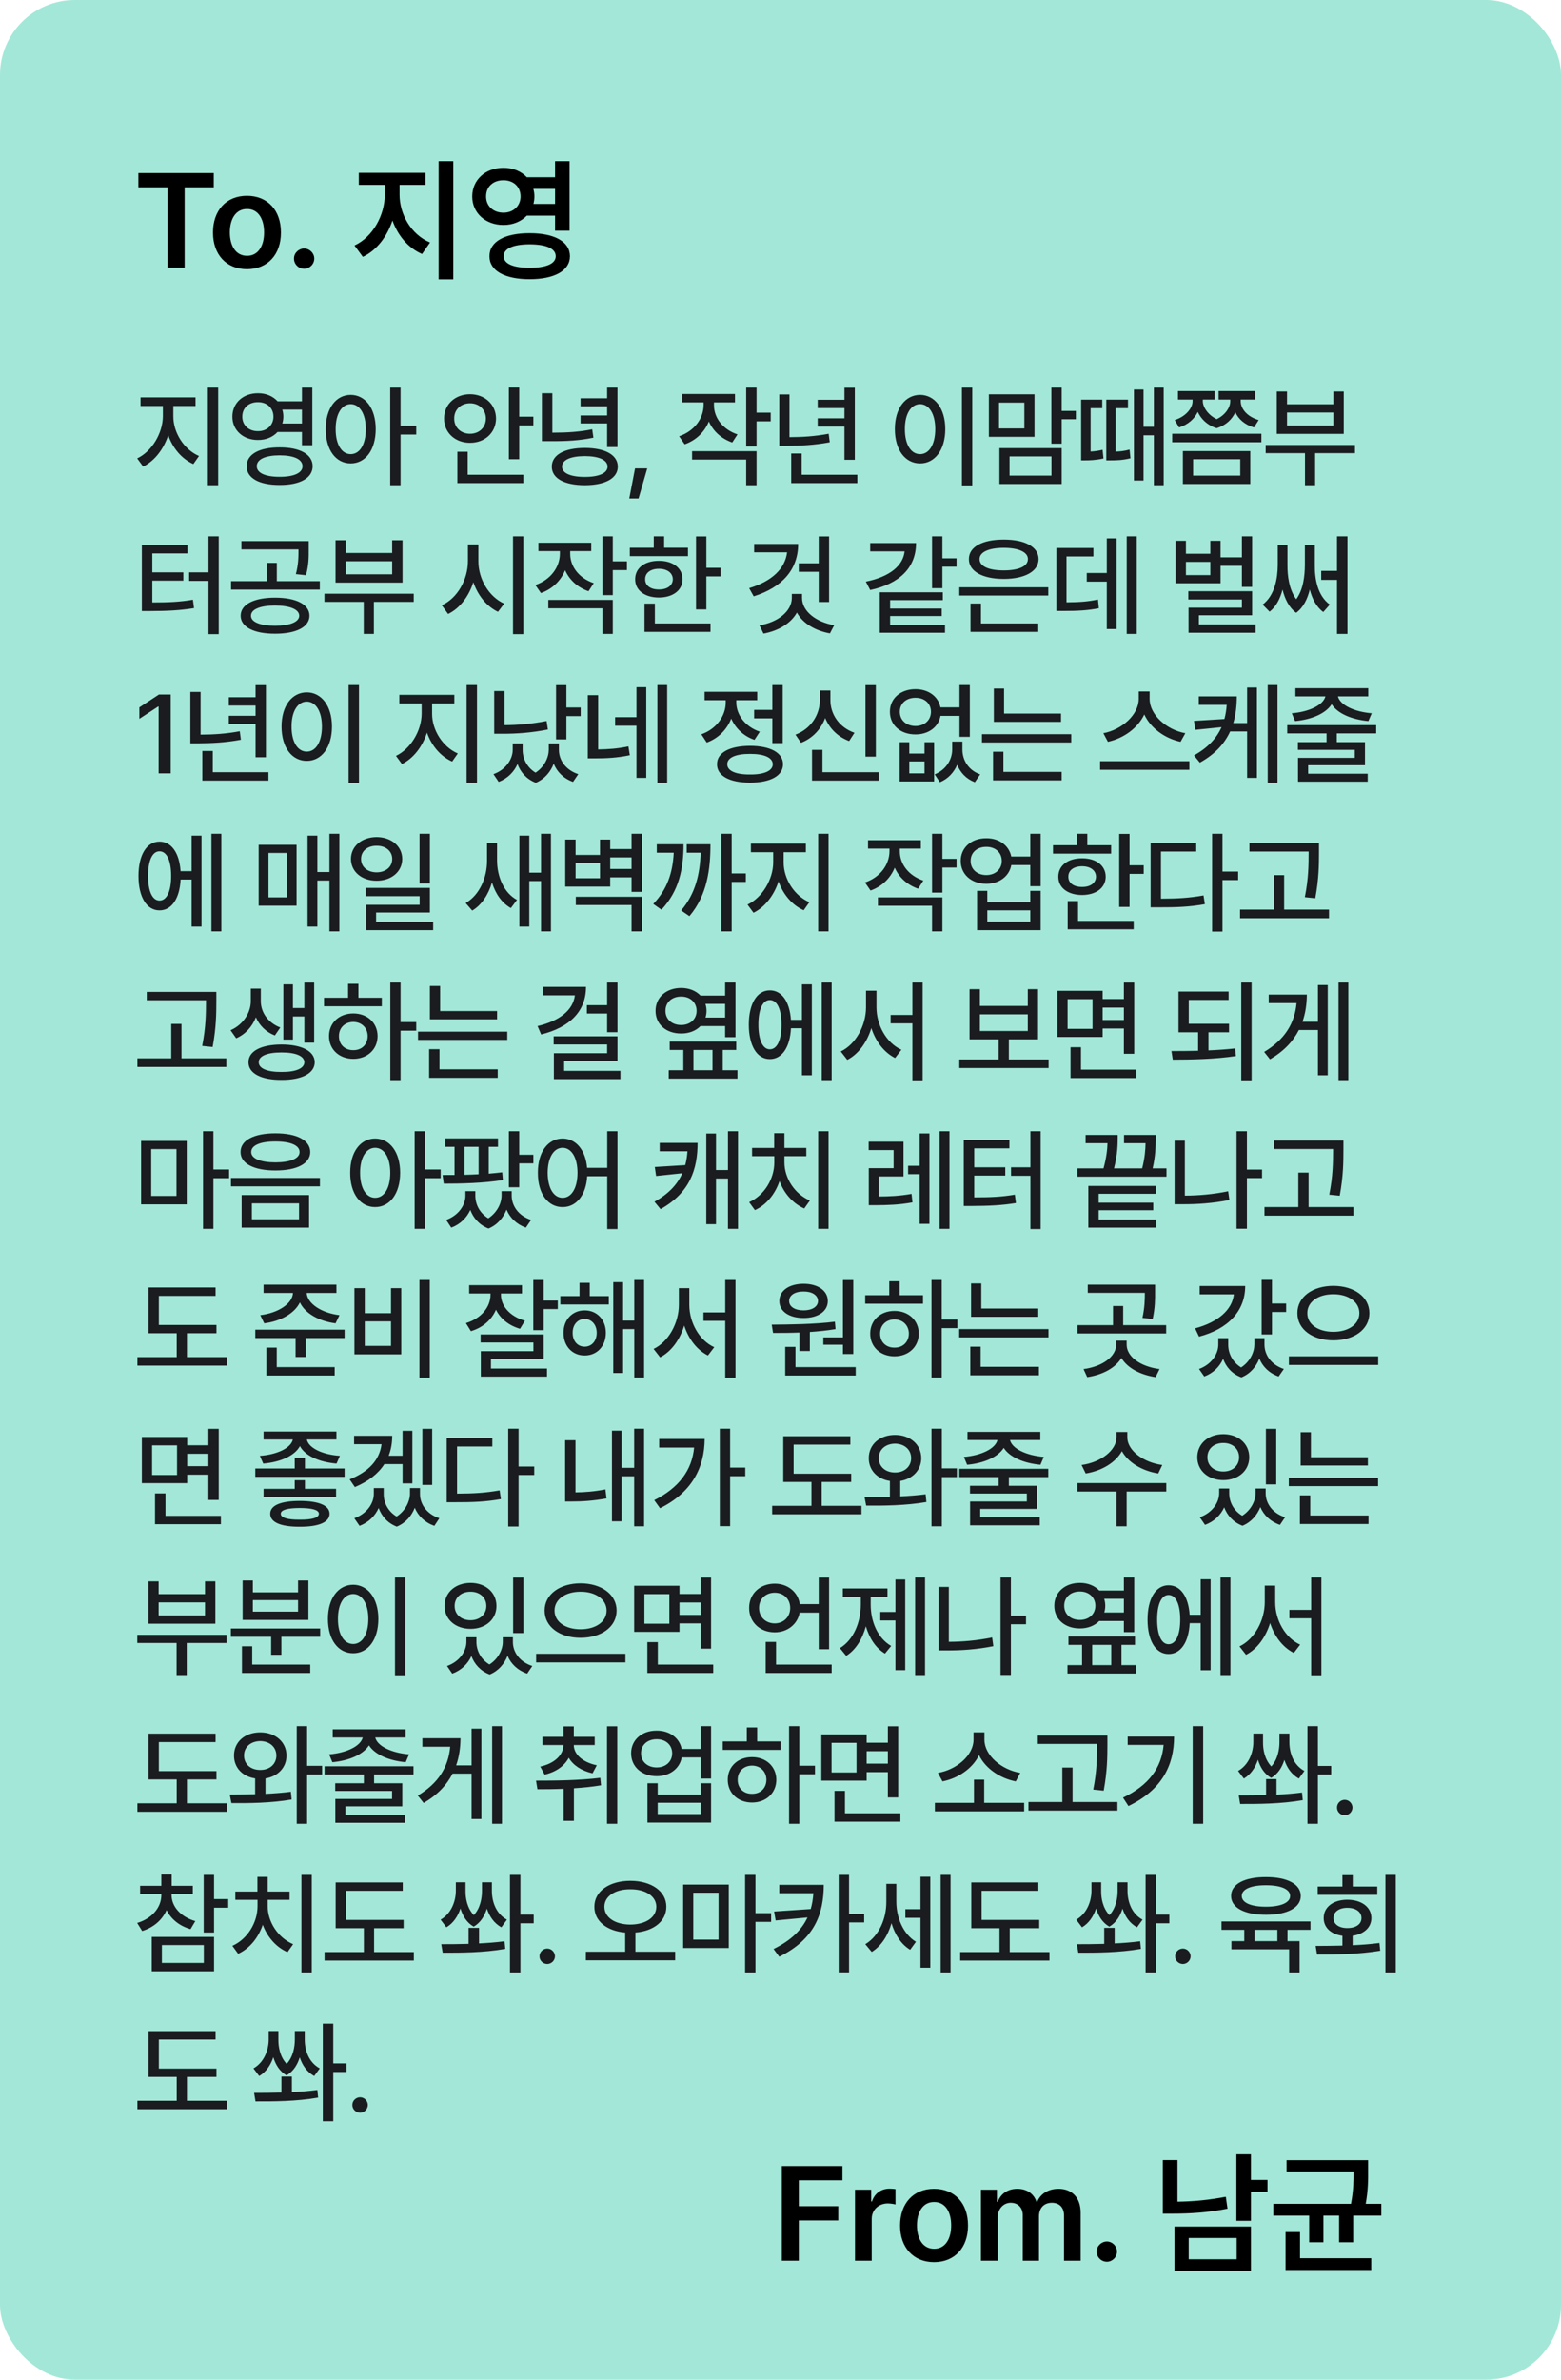 <svg width="105" height="160" viewBox="0 0 105 160" fill="none" xmlns="http://www.w3.org/2000/svg">
<rect width="105" height="160" rx="5.039" fill="#A3E7D8"/>
<path d="M52.589 152V145.637H56.667V146.595H53.731V148.335H56.386V149.293H53.731V152H52.589ZM57.511 152V147.228H58.601V148.019H58.653C58.825 147.469 59.282 147.157 59.831 147.157C59.954 147.157 60.13 147.17 60.235 147.184V148.221C60.134 148.186 59.901 148.155 59.717 148.15C59.093 148.155 58.636 148.585 58.636 149.188V152H57.511ZM62.828 152.097C61.435 152.097 60.543 151.108 60.543 149.636C60.543 148.15 61.435 147.166 62.828 147.166C64.226 147.166 65.118 148.15 65.113 149.636C65.118 151.108 64.226 152.097 62.828 152.097ZM61.677 149.627C61.677 150.501 62.059 151.2 62.837 151.2C63.602 151.2 63.984 150.501 63.98 149.627C63.984 148.752 63.602 148.049 62.837 148.054C62.059 148.049 61.677 148.752 61.677 149.627ZM65.983 152V147.228H67.056V148.036H67.117C67.315 147.491 67.794 147.166 68.427 147.166C69.073 147.166 69.539 147.496 69.719 148.036H69.772C69.978 147.509 70.51 147.166 71.204 147.166C72.079 147.166 72.694 147.729 72.689 148.792V152H71.573V148.968C71.573 148.375 71.213 148.106 70.756 148.106C70.207 148.106 69.886 148.48 69.886 149.021V152H68.796V148.924C68.791 148.427 68.466 148.106 67.987 148.106C67.504 148.106 67.108 148.506 67.108 149.1V152H65.983ZM74.456 152.07C74.078 152.07 73.766 151.763 73.77 151.385C73.766 151.016 74.078 150.712 74.456 150.708C74.821 150.712 75.133 151.016 75.133 151.385C75.133 151.763 74.821 152.07 74.456 152.07ZM84.142 144.846V146.568H85.258V147.377H84.142V149.319H83.166V144.846H84.142ZM78.218 148.836V145.232H79.202V148.032C80.217 148.019 81.294 147.926 82.454 147.702L82.568 148.502C81.25 148.766 80.028 148.836 78.877 148.836H78.218ZM79 152.677V149.706H84.142V152.677H79ZM79.958 151.903H83.184V150.471H79.958V151.903ZM92.025 145.241V145.892C92.03 146.524 92.03 147.245 91.863 148.177H92.913V148.968H91.023V150.761H90.074V148.968H89.019V150.761H88.061V148.968H85.653V148.177H90.874C91.041 147.289 91.05 146.617 91.05 146.006H86.541V145.241H92.025ZM86.471 152.624V150.075H87.446V151.833H92.236V152.624H86.471Z" fill="black"/>
<path d="M9.308 12.595V11.637H14.379V12.595H12.419V18H11.276V12.595H9.308ZM16.611 18.097C15.218 18.097 14.326 17.108 14.326 15.636C14.326 14.15 15.218 13.166 16.611 13.166C18.009 13.166 18.901 14.15 18.896 15.636C18.901 17.108 18.009 18.097 16.611 18.097ZM15.46 15.627C15.46 16.502 15.842 17.2 16.62 17.2C17.385 17.2 17.767 16.502 17.763 15.627C17.767 14.752 17.385 14.049 16.62 14.054C15.842 14.049 15.46 14.752 15.46 15.627ZM20.461 18.07C20.083 18.07 19.771 17.763 19.775 17.385C19.771 17.016 20.083 16.712 20.461 16.708C20.826 16.712 21.138 17.016 21.138 17.385C21.138 17.763 20.826 18.07 20.461 18.07ZM26.877 13.096C26.877 14.396 27.642 15.768 28.925 16.304L28.389 17.077C27.448 16.669 26.763 15.838 26.398 14.827C26.033 15.917 25.334 16.831 24.407 17.27L23.845 16.506C25.097 15.926 25.879 14.445 25.884 13.096V12.428H24.135V11.619H28.617V12.428H26.877V13.096ZM29.505 18.782V10.837H30.489V18.782H29.505ZM33.864 11.285C34.506 11.281 35.064 11.518 35.438 11.918H37.336V10.837H38.312V15.513H37.336V14.502H35.433C35.055 14.893 34.502 15.13 33.864 15.126C32.665 15.13 31.764 14.326 31.764 13.21C31.764 12.085 32.665 11.281 33.864 11.285ZM32.695 13.21C32.695 13.86 33.183 14.3 33.864 14.3C34.523 14.3 35.011 13.86 35.016 13.21C35.011 12.538 34.523 12.12 33.864 12.12C33.183 12.12 32.695 12.538 32.695 13.21ZM32.924 17.227C32.915 16.247 33.956 15.675 35.622 15.68C37.292 15.675 38.334 16.247 38.338 17.227C38.334 18.202 37.292 18.773 35.622 18.773C33.956 18.773 32.915 18.202 32.924 17.227ZM33.882 17.227C33.873 17.732 34.519 18.004 35.622 18.009C36.747 18.004 37.38 17.732 37.38 17.227C37.38 16.708 36.747 16.431 35.622 16.427C34.519 16.431 33.873 16.708 33.882 17.227ZM35.877 12.7C35.921 12.863 35.947 13.03 35.947 13.21C35.947 13.386 35.921 13.553 35.881 13.711H37.336V12.7H35.877Z" fill="black"/>
<path d="M11.659 27.994C11.655 29.092 12.377 30.227 13.387 30.66L13.006 31.202C12.234 30.861 11.618 30.136 11.315 29.261C11.011 30.198 10.395 30.997 9.63 31.37L9.227 30.821C10.216 30.356 10.948 29.125 10.956 27.994V27.298H9.454V26.719H13.153V27.298H11.659V27.994ZM13.98 32.623V26.06H14.676V32.623H13.98ZM17.352 26.441C17.898 26.437 18.363 26.642 18.671 26.983H20.311V26.06H21.007V29.935H20.311V29.048H18.667C18.36 29.385 17.895 29.587 17.352 29.583C16.364 29.587 15.628 28.931 15.631 28.016C15.628 27.089 16.364 26.437 17.352 26.441ZM16.298 28.016C16.294 28.591 16.737 28.997 17.352 28.99C17.95 28.997 18.393 28.591 18.393 28.016C18.393 27.426 17.95 27.034 17.352 27.041C16.737 27.034 16.294 27.426 16.298 28.016ZM16.591 31.348C16.587 30.546 17.437 30.077 18.81 30.081C20.176 30.077 21.026 30.546 21.029 31.348C21.026 32.147 20.176 32.612 18.81 32.608C17.437 32.612 16.587 32.147 16.591 31.348ZM17.272 31.348C17.268 31.799 17.847 32.062 18.81 32.059C19.773 32.062 20.348 31.799 20.348 31.348C20.348 30.879 19.773 30.619 18.81 30.616C17.847 30.619 17.268 30.879 17.272 31.348ZM18.989 27.54C19.033 27.686 19.059 27.847 19.059 28.016C19.059 28.177 19.033 28.334 18.989 28.477H20.311V27.54H18.989ZM23.588 26.551C24.57 26.554 25.269 27.448 25.273 28.851C25.269 30.268 24.57 31.161 23.588 31.158C22.607 31.161 21.907 30.268 21.911 28.851C21.907 27.448 22.607 26.554 23.588 26.551ZM22.578 28.851C22.574 29.894 22.991 30.535 23.588 30.535C24.196 30.535 24.606 29.894 24.606 28.851C24.606 27.822 24.196 27.177 23.588 27.173C22.991 27.177 22.574 27.822 22.578 28.851ZM26.247 32.623V26.06H26.943V28.631H27.998V29.217H26.943V32.623H26.247ZM34.925 26.053V28.016H35.877V28.602H34.925V30.879H34.229V26.053H34.925ZM29.871 28.14C29.864 27.184 30.625 26.511 31.614 26.507C32.607 26.511 33.357 27.184 33.365 28.14C33.357 29.096 32.607 29.777 31.614 29.773C30.625 29.777 29.864 29.096 29.871 28.14ZM30.552 28.14C30.545 28.752 31.014 29.166 31.614 29.166C32.222 29.166 32.68 28.752 32.684 28.14C32.68 27.529 32.222 27.115 31.614 27.115C31.014 27.115 30.545 27.529 30.552 28.14ZM30.765 32.483V30.374H31.46V31.919H35.203V32.483H30.765ZM37.154 26.441V29.092C38.213 29.089 38.974 29.037 39.835 28.865L39.916 29.429C38.978 29.62 38.15 29.671 36.964 29.664H36.451V26.441H37.154ZM37.118 31.377C37.114 30.586 37.956 30.121 39.337 30.118C40.71 30.121 41.553 30.586 41.556 31.377C41.553 32.161 40.71 32.619 39.337 32.623C37.956 32.619 37.114 32.161 37.118 31.377ZM37.806 31.377C37.803 31.813 38.374 32.066 39.337 32.066C40.293 32.066 40.864 31.813 40.868 31.377C40.864 30.927 40.293 30.671 39.337 30.667C38.374 30.671 37.803 30.927 37.806 31.377ZM39.051 28.47V27.935H40.838V27.32H39.051V26.778H40.838V26.06H41.534V30.059H40.838V28.47H39.051ZM43.537 31.495L42.951 33.516H42.328L42.716 31.495H43.537ZM48.025 27.239C48.021 28.078 48.603 28.873 49.607 29.209L49.255 29.752C48.512 29.495 47.966 28.982 47.681 28.338C47.395 29.045 46.824 29.605 46.055 29.876L45.681 29.334C46.706 28.986 47.325 28.137 47.329 27.232V27.056H45.886V26.492H49.438V27.056H48.025V27.239ZM46.553 30.901V30.337H50.889V32.623H50.193V30.901H46.553ZM50.193 30.015V26.06H50.889V27.745H51.841V28.331H50.889V30.015H50.193ZM57.498 26.067V30.916H56.802V28.682H55.001V28.125H56.802V27.437H55.001V26.88H56.802V26.067H57.498ZM52.415 29.979V26.521H53.103V29.393C53.975 29.389 54.803 29.341 55.74 29.166L55.813 29.737C54.773 29.931 53.883 29.971 52.92 29.979H52.415ZM53.221 32.483V30.491H53.924V31.919H57.666V32.483H53.221ZM65.399 26.06V32.637H64.704V26.06H65.399ZM60.192 28.851C60.192 27.448 60.899 26.554 61.891 26.551C62.865 26.554 63.583 27.448 63.583 28.851C63.583 30.268 62.865 31.161 61.891 31.158C60.899 31.161 60.192 30.268 60.192 28.851ZM60.866 28.851C60.862 29.894 61.279 30.535 61.891 30.535C62.492 30.535 62.909 29.894 62.909 28.851C62.909 27.822 62.492 27.177 61.891 27.173C61.279 27.177 60.862 27.822 60.866 28.851ZM69.585 26.514V29.371H66.516V26.514H69.585ZM67.197 28.807H68.903V27.071H67.197V28.807ZM67.226 32.542V30.132H71.415V32.542H67.226ZM67.907 31.978H70.727V30.689H67.907V31.978ZM70.72 29.832V26.06H71.415V27.627H72.368V28.191H71.415V29.832H70.72ZM76.919 26.192V28.697H77.615V26.06H78.274V32.623H77.615V29.268H76.919V32.308H76.274V26.192H76.919ZM72.722 30.953V26.873H74.143V27.444H73.359V30.359C73.59 30.348 73.861 30.315 74.165 30.242L74.224 30.828C73.696 30.942 73.293 30.953 72.993 30.953H72.722ZM74.414 30.953V26.873H75.872V27.444H75.044V30.363C75.322 30.356 75.637 30.323 75.981 30.227L76.04 30.814C75.513 30.945 75.081 30.953 74.692 30.953H74.414ZM80.906 26.976C80.91 27.364 81.243 27.895 81.84 28.184C82.426 27.902 82.756 27.386 82.752 26.976V26.866H81.968V26.294H84.429V26.866H83.455V26.976C83.455 27.47 83.869 28.012 84.664 28.243L84.349 28.741C83.722 28.558 83.305 28.177 83.093 27.719C82.884 28.18 82.47 28.598 81.836 28.792C81.196 28.594 80.782 28.158 80.569 27.697C80.353 28.144 79.936 28.547 79.31 28.741L79.017 28.243C79.793 27.997 80.221 27.419 80.218 26.976V26.866H79.236V26.294H81.705V26.866H80.906V26.976ZM78.848 29.737V29.166H84.847V29.737H78.848ZM79.566 32.542V30.33H84.1V32.542H79.566ZM80.254 31.978H83.426V30.879H80.254V31.978ZM91.141 29.92V30.469H88.46V32.623H87.779V30.469H85.135V29.92H91.141ZM85.882 29.173V26.324H86.571V27.181H89.691V26.324H90.387V29.173H85.882ZM86.571 28.616H89.691V27.737H86.571V28.616ZM14.713 36.06V42.637H14.024V39.056H12.721V38.484H14.024V36.06H14.713ZM9.542 41.084V36.646H12.611V37.21H10.245V38.484H12.332V39.041H10.245V40.506C11.344 40.506 12.105 40.473 12.977 40.323L13.05 40.887C12.095 41.041 11.271 41.081 10.055 41.084H9.542ZM18.495 40.184C19.916 40.184 20.813 40.634 20.817 41.399C20.813 42.161 19.916 42.612 18.495 42.608C17.089 42.612 16.188 42.161 16.188 41.399C16.188 40.634 17.089 40.184 18.495 40.184ZM15.543 39.642V39.078H17.939V37.847H18.62V39.078H21.513V39.642H15.543ZM16.239 36.939V36.382H20.766V36.932C20.769 37.455 20.769 37.997 20.582 38.675L19.901 38.602C20.077 37.931 20.077 37.448 20.077 36.939H16.239ZM16.884 41.399C16.877 41.824 17.503 42.07 18.495 42.073C19.498 42.07 20.121 41.824 20.128 41.399C20.121 40.967 19.498 40.715 18.495 40.711C17.503 40.715 16.877 40.967 16.884 41.399ZM27.829 39.92V40.469H25.148V42.623H24.467V40.469H21.823V39.92H27.829ZM22.57 39.173V36.324H23.259V37.181H26.379V36.324H27.075V39.173H22.57ZM23.259 38.616H26.379V37.737H23.259V38.616ZM32.178 37.73C32.171 38.928 32.896 40.136 33.914 40.586L33.497 41.136C32.742 40.777 32.145 40.041 31.838 39.144C31.534 40.107 30.929 40.898 30.142 41.282L29.717 40.696C30.75 40.239 31.475 38.982 31.475 37.73V36.609H32.178V37.73ZM34.507 42.637V36.06H35.203V42.637H34.507ZM38.355 37.239C38.352 38.078 38.934 38.873 39.938 39.209L39.586 39.752C38.843 39.495 38.297 38.982 38.011 38.338C37.726 39.045 37.154 39.605 36.385 39.876L36.012 39.334C37.037 38.986 37.656 38.136 37.66 37.232V37.056H36.217V36.492H39.769V37.056H38.355V37.239ZM36.883 40.901V40.337H41.219V42.623H40.523V40.901H36.883ZM40.523 40.015V36.06H41.219V37.745H42.171V38.331H41.219V40.015H40.523ZM47.514 36.067V38.177H48.466V38.755H47.514V40.975H46.818V36.067H47.514ZM42.365 37.393V36.829H43.976V36.06H44.672V36.829H46.276V37.393H42.365ZM42.724 38.946C42.72 38.195 43.368 37.704 44.32 37.708C45.261 37.704 45.91 38.195 45.91 38.946C45.91 39.689 45.261 40.173 44.32 40.176C43.368 40.173 42.72 39.689 42.724 38.946ZM43.353 42.483V40.586H44.049V41.919H47.792V42.483H43.353ZM43.398 38.946C43.39 39.374 43.764 39.638 44.32 39.634C44.877 39.638 45.251 39.374 45.258 38.946C45.251 38.514 44.877 38.246 44.32 38.243C43.764 38.246 43.39 38.514 43.398 38.946ZM55.767 36.067V40.477H55.071V38.448H53.73V37.877H55.071V36.067H55.767ZM50.391 39.546C51.936 39.078 52.811 38.228 52.943 37.137H50.727V36.573H53.687C53.687 38.287 52.621 39.488 50.698 40.096L50.391 39.546ZM51.086 42.044C52.321 41.846 53.258 41.099 53.262 40.206V39.935H53.95V40.206C53.95 41.092 54.877 41.824 56.111 42.037L55.825 42.586C54.829 42.407 53.998 41.908 53.602 41.187C53.203 41.912 52.361 42.414 51.357 42.601L51.086 42.044ZM63.39 36.06V37.54H64.342V38.103H63.39V39.546H62.694V36.06H63.39ZM58.241 39.107C59.892 38.774 60.753 38.001 60.848 37.071H58.534V36.514H61.617C61.617 38.188 60.486 39.253 58.534 39.671L58.241 39.107ZM59.178 42.542V39.825H63.419V40.352H59.874V40.916H63.346V41.421H59.874V42.015H63.565V42.542H59.178ZM70.512 39.488V40.044H64.528V39.488H70.512ZM65.172 37.591C65.169 36.767 66.088 36.276 67.516 36.28C68.937 36.276 69.856 36.767 69.86 37.591C69.856 38.419 68.937 38.92 67.516 38.924C66.088 38.92 65.169 38.419 65.172 37.591ZM65.282 42.483V40.579H65.985V41.919H69.838V42.483H65.282ZM65.89 37.591C65.886 38.078 66.509 38.352 67.516 38.352C68.519 38.352 69.146 38.078 69.142 37.591C69.146 37.122 68.519 36.836 67.516 36.836C66.509 36.836 65.886 37.122 65.89 37.591ZM76.462 36.06V42.623H75.788V36.06H76.462ZM71.057 41.077V36.844H73.547V37.415H71.738V40.498C72.595 40.491 73.173 40.455 73.855 40.308L73.913 40.894C73.162 41.044 72.514 41.077 71.489 41.077H71.057ZM73.1 39.107V38.528H74.448V36.199H75.107V42.293H74.448V39.107H73.1ZM84.224 36.06V39.459H83.536V38.045H82.1V39.217H79.075V36.36H79.771V37.232H81.412V36.36H82.1V37.474H83.536V36.06H84.224ZM79.771 38.667H81.412V37.781H79.771V38.667ZM79.932 40.308V39.752H84.224V41.37H80.643V41.985H84.459V42.542H79.947V40.857H83.536V40.308H79.932ZM90.636 36.06V42.623H89.933V38.99H88.871V38.382H89.933V36.06H90.636ZM84.93 40.652C85.747 40.033 85.941 38.895 85.948 38.001V36.624H86.6V38.001C86.596 38.693 86.699 39.623 87.19 40.29C87.669 39.638 87.765 38.719 87.772 38.001V36.624H88.439V38.001C88.431 38.913 88.618 40.048 89.449 40.652L89.01 41.15C88.537 40.803 88.259 40.249 88.102 39.638C87.948 40.268 87.673 40.846 87.186 41.202C86.699 40.846 86.424 40.268 86.27 39.642C86.113 40.242 85.846 40.784 85.399 41.128L84.93 40.652ZM11.483 46.697V52H10.67V47.503H10.641L9.374 48.331V47.562L10.692 46.697H11.483ZM17.887 46.067V50.916H17.191V48.682H15.39V48.126H17.191V47.437H15.39V46.88H17.191V46.067H17.887ZM12.804 49.978V46.522H13.493V49.393C14.364 49.389 15.192 49.341 16.129 49.166L16.203 49.737C15.163 49.931 14.273 49.971 13.31 49.978H12.804ZM13.61 52.483V50.491H14.313V51.919H18.056V52.483H13.61ZM24.145 46.06V52.637H23.449V46.06H24.145ZM18.938 48.851C18.938 47.448 19.644 46.554 20.637 46.551C21.611 46.554 22.329 47.448 22.329 48.851C22.329 50.268 21.611 51.161 20.637 51.158C19.644 51.161 18.938 50.268 18.938 48.851ZM19.611 48.851C19.608 49.894 20.025 50.535 20.637 50.535C21.237 50.535 21.655 49.894 21.655 48.851C21.655 47.822 21.237 47.177 20.637 47.173C20.025 47.177 19.608 47.822 19.611 48.851ZM29.065 47.994C29.062 49.092 29.783 50.227 30.794 50.66L30.413 51.202C29.64 50.861 29.025 50.136 28.721 49.261C28.417 50.198 27.802 50.997 27.037 51.37L26.634 50.821C27.623 50.356 28.355 49.125 28.362 47.994V47.298H26.861V46.719H30.56V47.298H29.065V47.994ZM31.387 52.623V46.06H32.083V52.623H31.387ZM38.099 46.067V47.569H39.059V48.148H38.099V49.715H37.403V46.067H38.099ZM33.192 52.051C34.027 51.751 34.488 51.048 34.488 50.411V49.986H35.155V50.411C35.151 50.978 35.426 51.586 36.023 51.949C36.631 51.557 36.909 50.916 36.913 50.411V49.986H37.594V50.411C37.594 51.099 38.041 51.769 38.898 52.051L38.546 52.571C37.901 52.341 37.469 51.894 37.246 51.348C37.041 51.879 36.653 52.37 36.041 52.63C35.407 52.385 35.012 51.916 34.81 51.37C34.58 51.894 34.151 52.337 33.544 52.571L33.192 52.051ZM33.243 49.334V46.463H33.939V48.755C34.829 48.752 35.755 48.675 36.766 48.477L36.854 49.048C35.748 49.268 34.745 49.338 33.778 49.334H33.243ZM40.233 46.741V50.389C40.907 50.378 41.541 50.337 42.27 50.184L42.365 50.777C41.511 50.956 40.783 50.989 39.97 50.989H39.538V46.741H40.233ZM41.376 48.792V48.221H42.812V46.206H43.471V52.3H42.812V48.792H41.376ZM44.218 52.623V46.06H44.877V52.623H44.218ZM52.647 46.06V49.964H51.951V48.301H50.727V47.73H51.951V46.06H52.647ZM47.175 49.371C48.193 49.015 48.82 48.129 48.816 47.225V47.078H47.395V46.514H50.933V47.078H49.526V47.217C49.523 48.049 50.116 48.858 51.108 49.195L50.749 49.744C50.013 49.492 49.471 48.964 49.186 48.316C48.9 49.048 48.325 49.638 47.541 49.927L47.175 49.371ZM48.23 51.385C48.226 50.605 49.069 50.151 50.449 50.147C51.822 50.151 52.665 50.605 52.669 51.385C52.665 52.165 51.822 52.619 50.449 52.623C49.069 52.619 48.226 52.165 48.23 51.385ZM48.919 51.385C48.915 51.828 49.486 52.081 50.449 52.073C51.405 52.081 51.976 51.828 51.98 51.385C51.976 50.938 51.405 50.685 50.449 50.689C49.486 50.685 48.915 50.938 48.919 51.385ZM58.912 46.067V50.872H58.216V46.067H58.912ZM53.506 49.393C54.535 49.012 55.143 48.067 55.147 47.078V46.426H55.857V47.078C55.854 48.038 56.462 48.916 57.476 49.268L57.117 49.825C56.359 49.543 55.799 48.986 55.506 48.276C55.217 49.037 54.649 49.645 53.88 49.942L53.506 49.393ZM54.62 52.483V50.418H55.323V51.919H59.109V52.483H54.62ZM61.163 49.905V50.667H62.188V49.905H62.833V52.542H60.511V49.905H61.163ZM59.859 47.855C59.856 46.957 60.577 46.338 61.581 46.338C62.445 46.338 63.115 46.825 63.258 47.562H64.54V46.06H65.235V49.539H64.54V48.133H63.261C63.126 48.883 62.452 49.382 61.581 49.378C60.577 49.382 59.856 48.759 59.859 47.855ZM60.526 47.855C60.522 48.422 60.962 48.81 61.581 48.814C62.188 48.81 62.621 48.422 62.621 47.855C62.621 47.294 62.188 46.913 61.581 46.917C60.962 46.913 60.522 47.294 60.526 47.855ZM61.163 52H62.188V51.194H61.163V52ZM62.87 52.066C63.661 51.74 64.049 51.051 64.049 50.396V49.861H64.737V50.396C64.734 51.084 65.122 51.78 65.931 52.066L65.572 52.593C64.979 52.366 64.594 51.938 64.386 51.418C64.17 51.923 63.785 52.359 63.221 52.593L62.87 52.066ZM71.369 47.979V48.536H66.85V46.294H67.538V47.979H71.369ZM66.051 49.92V49.363H72.057V49.92H66.051ZM66.798 52.469V50.542H67.494V51.898H71.413V52.469H66.798ZM77.329 46.99C77.329 48.06 78.468 49.07 79.731 49.297L79.409 49.876C78.358 49.649 77.395 48.96 76.97 48.038C76.538 48.957 75.575 49.642 74.524 49.876L74.216 49.297C75.461 49.063 76.593 48.06 76.597 46.99V46.492H77.329V46.99ZM73.997 51.758V51.18H80.002V51.758H73.997ZM83.191 46.822C83.191 47.444 83.126 48.049 82.957 48.616H83.887V46.228H84.546V52.3H83.887V49.18H82.745C82.378 49.982 81.749 50.696 80.709 51.275L80.313 50.791C81.265 50.261 81.84 49.62 82.166 48.891L80.408 49.07L80.313 48.47L82.36 48.345C82.441 48.041 82.492 47.723 82.514 47.393H80.635V46.822H83.191ZM85.272 52.623V46.06H85.931V52.623H85.272ZM92.569 48.755V49.312H89.918V49.898H91.815V51.451H87.992V52.022H91.998V52.557H87.311V50.953H91.126V50.418H87.303V49.898H89.23V49.312H86.585V48.755H92.569ZM86.893 47.957C88.08 47.858 89.01 47.4 89.153 46.822H87.135V46.273H92.035V46.822H89.995C90.134 47.397 91.075 47.858 92.269 47.957L92.042 48.484C90.914 48.378 89.969 47.972 89.574 47.349C89.178 47.972 88.241 48.378 87.113 48.484L86.893 47.957ZM14.889 56.06V62.623H14.222V56.06H14.889ZM9.315 58.895C9.315 57.474 9.872 56.584 10.729 56.587C11.527 56.584 12.065 57.342 12.146 58.572H12.889V56.185H13.556V62.3H12.889V59.136H12.149C12.087 60.418 11.541 61.213 10.729 61.209C9.872 61.213 9.315 60.319 9.315 58.895ZM9.959 58.895C9.959 59.938 10.256 60.553 10.729 60.55C11.212 60.553 11.512 59.938 11.512 58.895C11.512 57.847 11.212 57.236 10.729 57.239C10.256 57.236 9.959 57.847 9.959 58.895ZM22.827 56.06V62.623H22.16V59.202H21.347V62.3H20.688V56.185H21.347V58.631H22.16V56.06H22.827ZM17.399 60.894V56.8H19.948V60.894H17.399ZM18.059 60.337H19.296V57.349H18.059V60.337ZM25.334 56.28C26.323 56.287 27.052 56.891 27.056 57.752C27.052 58.616 26.323 59.217 25.334 59.217C24.335 59.217 23.61 58.616 23.606 57.752C23.61 56.891 24.335 56.287 25.334 56.28ZM24.287 57.752C24.283 58.294 24.73 58.653 25.334 58.653C25.935 58.653 26.382 58.294 26.382 57.752C26.382 57.217 25.935 56.858 25.334 56.866C24.73 56.858 24.283 57.217 24.287 57.752ZM24.602 60.257V59.7H28.916V61.355H25.298V61.985H29.136V62.542H24.624V60.835H28.227V60.257H24.602ZM28.22 59.4V56.06H28.916V59.4H28.22ZM33.434 57.84C33.434 58.928 33.884 60.026 34.774 60.506L34.364 61.055C33.745 60.707 33.324 60.081 33.093 59.334C32.851 60.151 32.401 60.846 31.764 61.224L31.324 60.718C32.262 60.173 32.76 59.001 32.76 57.884V56.661H33.434V57.84ZM34.935 62.3V56.185H35.602V58.675H36.393V56.06H37.059V62.623H36.393V59.239H35.602V62.3H34.935ZM38.717 56.448V57.481H40.358V56.448H41.046V57.085H42.482V56.06H43.178V59.964H42.482V58.99H41.046V59.612H38.022V56.448H38.717ZM38.717 59.048H40.358V58.03H38.717V59.048ZM38.732 60.85V60.294H43.178V62.623H42.482V60.85H38.732ZM41.046 58.426H42.482V57.649H41.046V58.426ZM49.216 56.06V58.726H50.168V59.297H49.216V62.623H48.52V56.06H49.216ZM43.942 60.777C44.902 59.777 45.25 58.649 45.319 57.334H44.177V56.763H45.978C45.975 58.404 45.682 59.898 44.492 61.165L43.942 60.777ZM45.817 61.216C46.795 60.074 47.081 58.733 47.132 57.334H46.191V56.763H47.788C47.788 58.422 47.579 60.173 46.374 61.597L45.817 61.216ZM52.712 57.994C52.709 59.092 53.43 60.227 54.441 60.66L54.06 61.202C53.287 60.861 52.672 60.136 52.368 59.261C52.064 60.198 51.449 60.997 50.684 61.37L50.281 60.821C51.27 60.356 52.002 59.125 52.009 57.994V57.298H50.508V56.719H54.206V57.298H52.712V57.994ZM55.034 62.623V56.06H55.73V62.623H55.034ZM60.526 57.239C60.522 58.078 61.105 58.873 62.108 59.209L61.756 59.752C61.013 59.495 60.467 58.982 60.182 58.338C59.896 59.045 59.325 59.605 58.556 59.876L58.182 59.334C59.208 58.986 59.826 58.136 59.83 57.232V57.056H58.387V56.492H61.94V57.056H60.526V57.239ZM59.054 60.901V60.337H63.39V62.623H62.694V60.901H59.054ZM62.694 60.015V56.06H63.39V57.745H64.342V58.331H63.39V60.015H62.694ZM66.344 56.36C67.209 56.353 67.879 56.855 68.022 57.591H69.303V56.06H69.999V59.583H69.303V58.162H68.025C67.89 58.916 67.216 59.422 66.344 59.422C65.341 59.422 64.619 58.788 64.623 57.884C64.619 56.99 65.341 56.353 66.344 56.36ZM65.29 57.884C65.286 58.444 65.725 58.836 66.344 58.836C66.952 58.836 67.384 58.444 67.384 57.884C67.384 57.32 66.952 56.935 66.344 56.939C65.725 56.935 65.286 57.32 65.29 57.884ZM65.722 62.542V59.898H66.41V60.66H69.303V59.898H69.999V62.542H65.722ZM66.41 61.971H69.303V61.209H66.41V61.971ZM75.978 56.067V58.177H76.931V58.755H75.978V60.975H75.283V56.067H75.978ZM70.83 57.393V56.829H72.441V56.06H73.137V56.829H74.741V57.393H70.83ZM71.189 58.946C71.185 58.195 71.833 57.704 72.785 57.708C73.726 57.704 74.374 58.195 74.374 58.946C74.374 59.689 73.726 60.173 72.785 60.176C71.833 60.173 71.185 59.689 71.189 58.946ZM71.818 62.483V60.586H72.514V61.919H76.257V62.483H71.818ZM71.862 58.946C71.855 59.374 72.228 59.638 72.785 59.634C73.342 59.638 73.715 59.374 73.723 58.946C73.715 58.514 73.342 58.246 72.785 58.243C72.228 58.246 71.855 58.514 71.862 58.946ZM82.229 56.06V58.602H83.284V59.173H82.229V62.637H81.533V56.06H82.229ZM77.395 61.004V56.69H80.464V57.254H78.091V60.425C79.193 60.422 80.017 60.374 80.955 60.206L81.043 60.791C80.013 60.975 79.142 61.008 77.922 61.004H77.395ZM88.721 56.69V57.334C88.718 58.144 88.718 59.052 88.472 60.396L87.769 60.323C88.022 59.052 88.022 58.122 88.025 57.334V57.254H84.041V56.69H88.721ZM83.411 61.736V61.158H85.689V58.843H86.377V61.158H89.395V61.736H83.411ZM14.552 66.69V67.335C14.548 68.144 14.548 69.052 14.303 70.396L13.6 70.323C13.852 69.052 13.852 68.122 13.856 67.335V67.254H9.872V66.69H14.552ZM9.242 71.736V71.158H11.52V68.843H12.208V71.158H15.226V71.736H9.242ZM17.543 67.32C17.543 68.038 18.001 68.763 18.854 69.085L18.488 69.62C17.876 69.385 17.448 68.939 17.213 68.4C16.972 69.008 16.525 69.535 15.888 69.81L15.507 69.268C16.393 68.883 16.869 68.049 16.869 67.32V66.47H17.543V67.32ZM16.715 71.421C16.708 70.674 17.561 70.231 18.935 70.228C20.304 70.231 21.165 70.674 21.169 71.421C21.165 72.168 20.304 72.612 18.935 72.608C17.561 72.612 16.708 72.168 16.715 71.421ZM17.404 71.421C17.396 71.839 17.979 72.081 18.935 72.073C19.887 72.081 20.469 71.839 20.473 71.421C20.469 71 19.887 70.758 18.935 70.762C17.979 70.758 17.396 71 17.404 71.421ZM19.059 69.898V66.185H19.704V67.774H20.473V66.067H21.132V70.103H20.473V68.345H19.704V69.898H19.059ZM26.943 66.06V68.719H27.998V69.297H26.943V72.623H26.254V66.06H26.943ZM21.794 67.657V67.085H23.413V66.148H24.108V67.085H25.683V67.657H21.794ZM22.131 69.664C22.131 68.77 22.819 68.14 23.764 68.14C24.705 68.14 25.394 68.77 25.398 69.664C25.394 70.564 24.705 71.191 23.764 71.194C22.819 71.191 22.131 70.564 22.131 69.664ZM22.797 69.664C22.794 70.235 23.204 70.616 23.764 70.608C24.321 70.616 24.727 70.235 24.731 69.664C24.727 69.103 24.321 68.715 23.764 68.711C23.204 68.715 22.794 69.103 22.797 69.664ZM33.435 67.979V68.536H28.916V66.294H29.605V67.979H33.435ZM28.118 69.92V69.363H34.123V69.92H28.118ZM28.865 72.469V70.543H29.561V71.897H33.479V72.469H28.865ZM41.534 66.06V69.4H40.838V68.147H39.476V67.584H40.838V66.06H41.534ZM36.158 68.99C37.689 68.631 38.55 67.888 38.67 66.924H36.51V66.353H39.417C39.417 68.012 38.304 69.081 36.4 69.554L36.158 68.99ZM37.242 70.228V69.678H41.534V71.341H37.945V72H41.732V72.557H37.257V70.814H40.838V70.228H37.242ZM49.472 66.06V69.737H48.776V68.99H47.117C46.81 69.305 46.348 69.492 45.817 69.488C44.814 69.492 44.093 68.873 44.096 67.964C44.093 67.06 44.814 66.426 45.817 66.426C46.352 66.426 46.813 66.617 47.121 66.939H48.776V66.06H49.472ZM44.763 67.964C44.759 68.539 45.202 68.916 45.817 68.916C46.414 68.916 46.857 68.539 46.857 67.964C46.857 67.389 46.414 67.001 45.817 67.005C45.202 67.001 44.759 67.389 44.763 67.964ZM44.982 72.52V71.956H45.964V70.594H45.048V70.03H49.523V70.594H48.615V71.956H49.604V72.52H44.982ZM46.645 71.956H47.927V70.594H46.645V71.956ZM47.451 67.496C47.498 67.642 47.524 67.8 47.524 67.964C47.524 68.126 47.498 68.276 47.458 68.418H48.776V67.496H47.451ZM55.942 66.06V72.623H55.276V66.06H55.942ZM50.369 68.894C50.369 67.474 50.925 66.584 51.782 66.587C52.581 66.584 53.119 67.342 53.2 68.572H53.943V66.185H54.609V72.3H53.943V69.136H53.203C53.141 70.418 52.595 71.213 51.782 71.209C50.925 71.213 50.369 70.319 50.369 68.894ZM51.013 68.894C51.013 69.938 51.31 70.553 51.782 70.55C52.266 70.553 52.566 69.938 52.566 68.894C52.566 67.847 52.266 67.236 51.782 67.239C51.31 67.236 51.013 67.847 51.013 68.894ZM58.956 67.73C58.956 68.931 59.629 70.129 60.633 70.579L60.208 71.136C59.465 70.762 58.901 70.022 58.611 69.125C58.322 70.07 57.751 70.868 56.993 71.26L56.553 70.696C57.571 70.209 58.249 68.946 58.252 67.73V66.609H58.956V67.73ZM59.908 68.807V68.243H61.373V66.06H62.061V72.637H61.373V68.807H59.908ZM70.534 71.231V71.81H64.528V71.231H67.172V69.883H65.216V66.507H65.912V67.635H69.135V66.507H69.823V69.883H67.86V71.231H70.534ZM65.912 69.319H69.135V68.199H65.912V69.319ZM74.169 66.617V67.173H75.598V66.067H76.293V70.85H75.598V69.151H74.169V69.722H71.123V66.617H74.169ZM71.811 69.173H73.488V67.181H71.811V69.173ZM72.009 72.483V70.411H72.712V71.919H76.44V72.483H72.009ZM74.169 68.58H75.598V67.745H74.169V68.58ZM82.671 68.836V69.407H81.287V70.623C81.895 70.597 82.507 70.557 83.082 70.491L83.133 71.004C81.686 71.22 80.133 71.242 78.885 71.246L78.797 70.667C79.35 70.667 79.961 70.663 80.591 70.649V69.407H79.273V66.668H82.642V67.232H79.961V68.836H82.671ZM83.492 72.637V66.06H84.188V72.637H83.492ZM90.694 66.06V72.623H90.035V66.06H90.694ZM85.033 70.726C86.424 69.898 87.091 68.796 87.212 67.444H85.34V66.873H87.904C87.9 67.514 87.812 68.126 87.611 68.697H88.651V66.228H89.31V72.3H88.651V69.253H87.369C86.981 70.015 86.355 70.682 85.428 71.224L85.033 70.726ZM12.56 76.712V80.975H9.491V76.712H12.56ZM10.172 80.411H11.871V77.261H10.172V80.411ZM13.658 82.623V76.06H14.354V78.631H15.409V79.217H14.354V82.623H13.658ZM18.524 76.199C19.964 76.196 20.864 76.664 20.868 77.459C20.864 78.239 19.964 78.7 18.524 78.697C17.089 78.7 16.177 78.239 16.181 77.459C16.177 76.664 17.089 76.196 18.524 76.199ZM15.536 79.766V79.202H21.52V79.766H15.536ZM16.254 82.542V80.352H20.788V82.542H16.254ZM16.898 77.459C16.895 77.895 17.514 78.151 18.524 78.155C19.528 78.151 20.154 77.895 20.15 77.459C20.154 77.005 19.528 76.745 18.524 76.749C17.514 76.745 16.895 77.005 16.898 77.459ZM16.942 81.978H20.114V80.909H16.942V81.978ZM25.232 76.551C26.213 76.554 26.913 77.448 26.916 78.851C26.913 80.268 26.213 81.161 25.232 81.158C24.25 81.161 23.551 80.268 23.555 78.851C23.551 77.448 24.25 76.554 25.232 76.551ZM24.221 78.851C24.218 79.894 24.635 80.535 25.232 80.535C25.84 80.535 26.25 79.894 26.25 78.851C26.25 77.822 25.84 77.177 25.232 77.173C24.635 77.177 24.218 77.822 24.221 78.851ZM27.891 82.623V76.06H28.586V78.631H29.641V79.217H28.586V82.623H27.891ZM33.497 76.543V77.107H32.874V78.913C33.185 78.887 33.489 78.858 33.782 78.821L33.826 79.341C32.504 79.554 30.962 79.583 29.849 79.583L29.769 79.004C30.018 79.004 30.289 79.001 30.574 79.001V77.107H29.952V76.543H33.497ZM30.01 82.022C30.842 81.722 31.31 81.026 31.307 80.389V80.088H31.973V80.389C31.97 80.956 32.248 81.55 32.845 81.916C33.449 81.52 33.735 80.887 33.738 80.389V80.088H34.419V80.389C34.419 81.073 34.866 81.74 35.723 82.022L35.372 82.542C34.731 82.308 34.295 81.868 34.072 81.33C33.863 81.857 33.471 82.348 32.859 82.601C32.233 82.359 31.838 81.89 31.636 81.352C31.398 81.872 30.966 82.311 30.355 82.542L30.01 82.022ZM31.248 78.99C31.556 78.982 31.874 78.971 32.193 78.953V77.107H31.248V78.99ZM34.229 79.825V76.06H34.925V77.642H35.877V78.221H34.925V79.825H34.229ZM37.843 76.551C38.736 76.554 39.385 77.309 39.491 78.521H40.846V76.06H41.534V82.637H40.846V79.085H39.498C39.421 80.367 38.758 81.161 37.843 81.158C36.865 81.161 36.173 80.268 36.18 78.851C36.173 77.448 36.865 76.554 37.843 76.551ZM36.839 78.851C36.843 79.894 37.249 80.535 37.843 80.535C38.436 80.535 38.843 79.894 38.846 78.851C38.843 77.822 38.436 77.177 37.843 77.173C37.249 77.177 36.843 77.822 36.839 78.851ZM49.641 76.06V82.623H48.967V79.239H48.161V82.308H47.509V76.214H48.161V78.668H48.967V76.06H49.641ZM44.023 80.799C44.99 80.264 45.572 79.62 45.898 78.883L44.133 79.07L44.045 78.462L46.092 78.338C46.173 78.041 46.22 77.73 46.242 77.408H44.374V76.844H46.923C46.92 78.598 46.422 80.187 44.433 81.297L44.023 80.799ZM55.73 76.06V82.623H55.034V76.06H55.73ZM50.391 80.828C51.405 80.374 52.079 79.268 52.083 78.169V77.737H50.588V77.181H52.075V76.192H52.764V77.181H54.236V77.737H52.764V78.169C52.767 79.217 53.456 80.286 54.477 80.718L54.097 81.253C53.339 80.923 52.738 80.239 52.434 79.411C52.138 80.29 51.541 81.019 50.779 81.363L50.391 80.828ZM60.775 76.763V79.1H59.112V80.447C59.826 80.444 60.508 80.414 61.317 80.272L61.376 80.843C60.464 81.008 59.717 81.026 58.893 81.033H58.438V78.543H60.108V77.327H58.431V76.763H60.775ZM61.083 78.946V78.382H61.859V76.207H62.518V82.286H61.859V78.946H61.083ZM63.199 82.623V76.06H63.866V82.623H63.199ZM69.999 76.06V82.637H69.311V79.056H68.007V78.484H69.311V76.06H69.999ZM64.828 81.085V76.646H67.897V77.21H65.531V78.484H67.619V79.041H65.531V80.506C66.63 80.506 67.392 80.473 68.263 80.323L68.336 80.887C67.381 81.04 66.557 81.081 65.341 81.085H64.828ZM78.464 78.558V79.114H72.466V78.558H74.227C74.432 77.814 74.484 77.258 74.495 76.866H73.022V76.309H75.183V76.536C75.179 76.906 75.179 77.606 74.934 78.558H76.827C77.014 77.818 77.047 77.276 77.054 76.866H75.608V76.309H77.739V76.631C77.732 77.052 77.732 77.697 77.531 78.558H78.464ZM73.206 82.542V79.737H77.739V80.264H73.901V80.865H77.571V81.37H73.901V82H77.776V82.542H73.206ZM84.891 78.638V79.21H83.873V82.615H83.177V76.06H83.873V78.638H84.891ZM79.009 80.967V76.697H79.698V80.389C80.613 80.385 81.569 80.308 82.613 80.096L82.693 80.682C81.569 80.905 80.536 80.971 79.551 80.967H79.009ZM90.365 76.69V77.335C90.361 78.144 90.361 79.052 90.116 80.396L89.413 80.323C89.665 79.052 89.665 78.122 89.669 77.335V77.254H85.685V76.69H90.365ZM85.055 81.736V81.158H87.332V78.843H88.021V81.158H91.039V81.736H85.055ZM14.559 89.085V89.642H12.574V91.246H15.248V91.817H9.242V91.246H11.886V89.642H9.989V86.565H14.501V87.129H10.685V89.085H14.559ZM22.629 86.375V86.932H20.629C20.67 87.646 21.614 88.276 22.834 88.426L22.57 88.975C21.446 88.829 20.523 88.305 20.172 87.569C19.813 88.305 18.894 88.829 17.773 88.975L17.509 88.426C18.736 88.276 19.674 87.642 19.706 86.932H17.729V86.375H22.629ZM17.172 89.964V89.4H23.178V89.964H20.571V91.238H19.882V89.964H17.172ZM17.919 92.483V90.608H18.615V91.919H22.512V92.483H17.919ZM28.909 86.06V92.637H28.213V86.06H28.909ZM23.84 91.062V86.609H24.536V88.294H26.301V86.609H26.99V91.062H23.84ZM24.536 90.491H26.301V88.843H24.536V90.491ZM33.697 87.049C33.69 87.803 34.301 88.514 35.309 88.799L34.979 89.341C34.221 89.125 33.657 88.656 33.36 88.06C33.071 88.737 32.481 89.261 31.676 89.502L31.339 88.96C32.368 88.649 32.99 87.884 32.994 87.056V86.968H31.559V86.412H35.111V86.968H33.697V87.049ZM32.328 90.264V89.722H36.568V91.356H33.023V92.015H36.795V92.557H32.342V90.85H35.88V90.264H32.328ZM35.873 89.436V86.06H36.568V87.444H37.52V88.016H36.568V89.436H35.873ZM40.951 87.144V87.708H37.692V87.144H38.981V86.251H39.669V87.144H40.951ZM37.904 89.612C37.901 88.73 38.501 88.103 39.325 88.103C40.157 88.103 40.75 88.73 40.753 89.612C40.75 90.51 40.157 91.139 39.325 91.136C38.501 91.139 37.901 90.51 37.904 89.612ZM38.52 89.612C38.516 90.169 38.853 90.543 39.325 90.543C39.798 90.543 40.138 90.169 40.138 89.612C40.138 89.067 39.798 88.686 39.325 88.682C38.853 88.686 38.516 89.067 38.52 89.612ZM41.252 92.315V86.207H41.911V88.792H42.665V86.06H43.324V92.623H42.665V89.363H41.911V92.315H41.252ZM46.367 87.73C46.367 88.931 47.041 90.129 48.044 90.579L47.619 91.136C46.876 90.762 46.312 90.022 46.023 89.125C45.733 90.07 45.162 90.868 44.404 91.26L43.964 90.696C44.982 90.209 45.66 88.946 45.664 87.73V86.609H46.367V87.73ZM47.319 88.807V88.243H48.784V86.06H49.472V92.637H48.784V88.807H47.319ZM57.395 86.067V91.04H56.7V90.411H55.381V89.92H56.7V86.067H57.395ZM51.91 89.063C53.122 89.052 54.759 89.041 56.158 88.865L56.202 89.363C55.641 89.459 55.052 89.517 54.473 89.557V90.835H53.777V89.594C53.14 89.62 52.529 89.62 51.998 89.62L51.91 89.063ZM52.422 87.474C52.419 86.778 53.081 86.316 54.056 86.316C55.015 86.316 55.682 86.778 55.682 87.474C55.682 88.173 55.015 88.616 54.056 88.616C53.085 88.616 52.419 88.173 52.422 87.474ZM52.818 92.483V90.557H53.506V91.919H57.557V92.483H52.818ZM53.081 87.474C53.078 87.862 53.473 88.103 54.056 88.103C54.616 88.103 55.019 87.862 55.023 87.474C55.019 87.082 54.616 86.829 54.056 86.836C53.473 86.829 53.078 87.082 53.081 87.474ZM63.346 86.06V88.719H64.4V89.297H63.346V92.623H62.657V86.06H63.346ZM58.197 87.657V87.085H59.815V86.148H60.511V87.085H62.086V87.657H58.197ZM58.534 89.664C58.534 88.77 59.222 88.14 60.167 88.14C61.108 88.14 61.797 88.77 61.8 89.664C61.797 90.564 61.108 91.191 60.167 91.194C59.222 91.191 58.534 90.564 58.534 89.664ZM59.2 89.664C59.197 90.235 59.607 90.616 60.167 90.608C60.724 90.616 61.13 90.235 61.134 89.664C61.13 89.103 60.724 88.715 60.167 88.711C59.607 88.715 59.197 89.103 59.2 89.664ZM69.838 87.979V88.536H65.319V86.294H66.007V87.979H69.838ZM64.52 89.92V89.363H70.526V89.92H64.52ZM65.268 92.469V90.543H65.963V91.897H69.882V92.469H65.268ZM77.695 86.375V86.851C77.699 87.353 77.699 87.92 77.534 88.682L76.846 88.609C76.999 87.898 77.007 87.389 77.007 86.924H73.169V86.375H77.695ZM72.473 89.656V89.1H74.868V87.811H75.549V89.1H78.442V89.656H72.473ZM72.883 92.051C74.154 91.879 75.077 91.213 75.081 90.403V90.14H75.784V90.403C75.78 91.213 76.703 91.879 77.996 92.051L77.732 92.593C76.696 92.436 75.835 91.978 75.432 91.304C75.026 91.978 74.165 92.436 73.132 92.593L72.883 92.051ZM85.56 86.053V87.642H86.512V88.213H85.56V89.722H84.864V86.053H85.56ZM80.389 89.312C81.953 88.891 82.876 88.06 82.997 87.027H80.697V86.463H83.758C83.758 88.151 82.608 89.356 80.653 89.869L80.389 89.312ZM80.653 92.044C81.488 91.736 81.949 91.048 81.949 90.403V89.971H82.616V90.403C82.612 90.975 82.887 91.572 83.484 91.941C84.092 91.542 84.37 90.909 84.374 90.403V89.971H85.055V90.403C85.055 91.096 85.501 91.758 86.358 92.044L86.007 92.549C85.362 92.322 84.93 91.883 84.71 91.341C84.505 91.872 84.114 92.359 83.502 92.608C82.868 92.374 82.473 91.908 82.272 91.363C82.041 91.886 81.612 92.322 81.004 92.549L80.653 92.044ZM89.686 86.456C91.064 86.456 92.111 87.184 92.111 88.287C92.111 89.396 91.064 90.121 89.686 90.118C88.313 90.121 87.266 89.396 87.269 88.287C87.266 87.184 88.313 86.456 89.686 86.456ZM86.698 91.773V91.194H92.704V91.773H86.698ZM87.936 88.287C87.932 89.052 88.679 89.546 89.686 89.546C90.69 89.546 91.433 89.052 91.437 88.287C91.433 87.525 90.69 87.016 89.686 87.019C88.679 87.016 87.932 87.525 87.936 88.287ZM12.589 96.617V97.173H14.017V96.067H14.713V100.85H14.017V99.151H12.589V99.722H9.542V96.617H12.589ZM10.23 99.173H11.908V97.181H10.23V99.173ZM10.428 102.483V100.411H11.131V101.919H14.859V102.483H10.428ZM12.589 98.58H14.017V97.745H12.589V98.58ZM20.512 98.016V98.733H23.178V99.297H17.172V98.733H19.824V98.016H20.512ZM17.48 97.884C18.648 97.803 19.582 97.349 19.696 96.785H17.729V96.251H22.629V96.785H20.64C20.754 97.353 21.677 97.803 22.863 97.884L22.636 98.404C21.479 98.305 20.52 97.884 20.175 97.228C19.824 97.88 18.864 98.305 17.707 98.404L17.48 97.884ZM17.729 100.638V100.103H19.824V99.524H20.512V100.103H22.607V100.638H17.729ZM18.176 101.78C18.172 101.213 18.886 100.92 20.161 100.916C21.435 100.92 22.164 101.213 22.168 101.78C22.164 102.355 21.435 102.656 20.161 102.652C18.886 102.656 18.172 102.355 18.176 101.78ZM18.886 101.78C18.879 102.044 19.34 102.183 20.161 102.176C20.996 102.183 21.446 102.044 21.45 101.78C21.446 101.517 20.996 101.396 20.161 101.392C19.34 101.396 18.879 101.517 18.886 101.78ZM26.382 96.536C26.382 97.023 26.301 97.47 26.144 97.876H27.078V96.199H27.737V99.737H27.078V98.44H25.855C25.437 99.089 24.774 99.605 23.87 99.986L23.518 99.466C24.822 98.946 25.536 98.144 25.664 97.1H23.818V96.536H26.382ZM23.833 102.081C24.672 101.78 25.144 101.084 25.144 100.447V100.052H25.811V100.447C25.803 101.019 26.085 101.608 26.678 101.967C27.279 101.575 27.568 100.938 27.576 100.447V100.052H28.25V100.447C28.246 101.128 28.704 101.802 29.553 102.081L29.216 102.593C28.568 102.363 28.125 101.919 27.898 101.377C27.693 101.905 27.301 102.392 26.689 102.645C26.063 102.406 25.668 101.934 25.47 101.392C25.236 101.916 24.8 102.359 24.185 102.593L23.833 102.081ZM28.411 99.839V96.067H29.07V99.839H28.411ZM34.881 96.06V98.602H35.935V99.173H34.881V102.637H34.185V96.06H34.881ZM30.047 101.004V96.69H33.116V97.254H30.743V100.425C31.845 100.422 32.669 100.374 33.606 100.206L33.694 100.792C32.665 100.975 31.794 101.008 30.574 101.004H30.047ZM43.324 96.06V102.623H42.658V99.261H41.815V102.286H41.164V96.192H41.815V98.689H42.658V96.06H43.324ZM38.014 100.953V96.836H38.71V100.341C39.314 100.334 39.977 100.286 40.724 100.14L40.797 100.748C39.897 100.909 39.146 100.956 38.439 100.953H38.014ZM49.113 96.06V98.675H50.131V99.253H49.113V102.615H48.417V96.06H49.113ZM44.008 100.865C45.653 100.044 46.546 98.858 46.689 97.327H44.338V96.749H47.399C47.392 98.645 46.557 100.341 44.397 101.407L44.008 100.865ZM57.256 99.085V99.642H55.272V101.246H57.945V101.817H51.939V101.246H54.583V99.642H52.686V96.565H57.198V97.129H53.382V99.085H57.256ZM60.204 96.478C61.214 96.478 61.965 97.115 61.969 98.038C61.965 98.851 61.383 99.44 60.555 99.572V100.612C61.138 100.583 61.72 100.539 62.262 100.469L62.313 100.989C60.925 101.231 59.398 101.242 58.263 101.231L58.153 100.66C58.662 100.656 59.248 100.652 59.859 100.638V99.572C59.013 99.448 58.435 98.854 58.438 98.038C58.435 97.115 59.175 96.478 60.204 96.478ZM59.112 98.038C59.109 98.62 59.574 99.008 60.204 99.004C60.826 99.008 61.284 98.62 61.288 98.038C61.284 97.452 60.826 97.071 60.204 97.064C59.574 97.071 59.109 97.452 59.112 98.038ZM62.657 102.623V96.06H63.353V98.726H64.364V99.312H63.353V102.623H62.657ZM70.512 98.755V99.312H67.86V99.898H69.757V101.451H65.934V102.022H69.94V102.557H65.253V100.953H69.069V100.418H65.246V99.898H67.172V99.312H64.528V98.755H70.512ZM64.835 97.957C66.022 97.858 66.952 97.4 67.095 96.822H65.077V96.272H69.977V96.822H67.937C68.076 97.397 69.018 97.858 70.211 97.957L69.984 98.484C68.856 98.378 67.912 97.972 67.516 97.349C67.121 97.972 66.183 98.378 65.055 98.484L64.835 97.957ZM75.828 96.639C75.824 97.51 76.89 98.327 78.179 98.499L77.908 99.07C76.835 98.898 75.894 98.342 75.465 97.569C75.037 98.342 74.096 98.898 73.03 99.07L72.751 98.499C74.037 98.327 75.099 97.521 75.103 96.639V96.28H75.828V96.639ZM72.466 100.286V99.715H78.45V100.286H75.784V102.623H75.103V100.286H72.466ZM82.682 100.396C82.682 100.96 82.96 101.557 83.557 101.912C84.157 101.528 84.454 100.901 84.454 100.396V100.081H85.135V100.396C85.132 101.077 85.582 101.736 86.439 102.015L86.095 102.527C85.447 102.304 85.003 101.865 84.776 101.33C84.568 101.857 84.176 102.337 83.575 102.586C82.945 102.348 82.546 101.883 82.345 101.348C82.107 101.865 81.675 102.3 81.056 102.527L80.704 102.015C81.546 101.714 82.004 101.03 82.008 100.396V100.081H82.682V100.396ZM80.536 97.979C80.539 97.06 81.279 96.43 82.286 96.426C83.29 96.43 84.029 97.06 84.029 97.979C84.029 98.887 83.29 99.517 82.286 99.517C81.279 99.517 80.539 98.887 80.536 97.979ZM81.217 97.979C81.213 98.55 81.664 98.939 82.286 98.939C82.901 98.939 83.348 98.55 83.348 97.979C83.348 97.404 82.901 97.016 82.286 97.019C81.664 97.016 81.213 97.404 81.217 97.979ZM85.15 99.803V96.067H85.846V99.803H85.15ZM92.008 97.979V98.536H87.489V96.294H88.178V97.979H92.008ZM86.691 99.92V99.363H92.697V99.92H86.691ZM87.438 102.469V100.542H88.134V101.897H92.052V102.469H87.438ZM15.24 109.92V110.469H12.56V112.623H11.878V110.469H9.234V109.92H15.24ZM9.981 109.173V106.324H10.67V107.181H13.79V106.324H14.486V109.173H9.981ZM10.67 108.616H13.79V107.737H10.67V108.616ZM21.535 109.495V110.052H18.927V111.26H18.239V110.052H15.529V109.495H21.535ZM16.276 112.483V110.689H16.964V111.919H20.868V112.483H16.276ZM16.32 108.917V106.265H17.008V107.063H20.048V106.265H20.744V108.917H16.32ZM17.008 108.36H20.048V107.583H17.008V108.36ZM27.265 106.06V112.637H26.569V106.06H27.265ZM22.058 108.851C22.058 107.448 22.764 106.554 23.757 106.551C24.731 106.554 25.449 107.448 25.449 108.851C25.449 110.268 24.731 111.161 23.757 111.158C22.764 111.161 22.058 110.268 22.058 108.851ZM22.731 108.851C22.728 109.894 23.145 110.535 23.757 110.535C24.357 110.535 24.775 109.894 24.775 108.851C24.775 107.822 24.357 107.177 23.757 107.173C23.145 107.177 22.728 107.822 22.731 108.851ZM32.046 110.396C32.046 110.96 32.325 111.557 32.922 111.912C33.522 111.528 33.819 110.901 33.819 110.396V110.081H34.5V110.396C34.496 111.077 34.947 111.736 35.804 112.015L35.459 112.527C34.811 112.304 34.368 111.865 34.141 111.33C33.932 111.857 33.541 112.337 32.94 112.586C32.31 112.348 31.911 111.883 31.709 111.348C31.471 111.865 31.039 112.3 30.42 112.527L30.069 112.015C30.911 111.714 31.369 111.03 31.373 110.396V110.081H32.046V110.396ZM29.9 107.979C29.904 107.06 30.644 106.43 31.651 106.426C32.654 106.43 33.394 107.06 33.394 107.979C33.394 108.887 32.654 109.517 31.651 109.517C30.644 109.517 29.904 108.887 29.9 107.979ZM30.581 107.979C30.578 108.55 31.028 108.938 31.651 108.938C32.266 108.938 32.713 108.55 32.713 107.979C32.713 107.404 32.266 107.016 31.651 107.02C31.028 107.016 30.578 107.404 30.581 107.979ZM34.515 109.803V106.067H35.21V109.803H34.515ZM39.051 106.456C40.428 106.456 41.476 107.184 41.476 108.287C41.476 109.396 40.428 110.121 39.051 110.118C37.678 110.121 36.631 109.396 36.634 108.287C36.631 107.184 37.678 106.456 39.051 106.456ZM36.063 111.773V111.194H42.069V111.773H36.063ZM37.301 108.287C37.297 109.052 38.044 109.546 39.051 109.546C40.055 109.546 40.798 109.052 40.802 108.287C40.798 107.525 40.055 107.016 39.051 107.02C38.044 107.016 37.297 107.525 37.301 108.287ZM45.705 106.617V107.173H47.133V106.067H47.829V110.85H47.133V109.151H45.705V109.722H42.658V106.617H45.705ZM43.346 109.173H45.023V107.181H43.346V109.173ZM43.544 112.483V110.411H44.247V111.919H47.975V112.483H43.544ZM45.705 108.58H47.133V107.745H45.705V108.58ZM55.767 106.067V110.887H55.071V108.426H53.789C53.643 109.213 52.961 109.751 52.112 109.751C51.123 109.751 50.387 109.067 50.391 108.111C50.387 107.151 51.123 106.478 52.112 106.478C52.983 106.478 53.675 107.034 53.8 107.854H55.071V106.067H55.767ZM51.057 108.111C51.053 108.726 51.508 109.147 52.112 109.151C52.701 109.147 53.152 108.726 53.152 108.111C53.152 107.496 52.701 107.089 52.112 107.085C51.508 107.089 51.053 107.496 51.057 108.111ZM51.504 112.483V110.396H52.2V111.919H55.942V112.483H51.504ZM62.222 106.06V112.623H61.556V106.06H62.222ZM56.495 110.813C57.425 110.253 57.897 109.059 57.901 107.891V107.364H56.692V106.8H59.695V107.364H58.567V107.891C58.567 109.012 59.022 110.136 59.944 110.667L59.527 111.18C58.901 110.806 58.472 110.136 58.242 109.345C58.007 110.202 57.56 110.934 56.919 111.333L56.495 110.813ZM59.212 108.953V108.382H60.23V106.199H60.889V112.293H60.23V108.953H59.212ZM69.015 108.638V109.209H67.997V112.615H67.301V106.06H67.997V108.638H69.015ZM63.133 110.967V106.697H63.822V110.389C64.737 110.385 65.693 110.308 66.737 110.096L66.817 110.682C65.693 110.905 64.66 110.971 63.675 110.967H63.133ZM76.293 106.06V109.737H75.598V108.99H73.939C73.631 109.305 73.17 109.491 72.639 109.488C71.635 109.491 70.914 108.873 70.918 107.964C70.914 107.06 71.635 106.426 72.639 106.426C73.173 106.426 73.635 106.617 73.942 106.939H75.598V106.06H76.293ZM71.584 107.964C71.58 108.539 72.023 108.917 72.639 108.917C73.236 108.917 73.679 108.539 73.679 107.964C73.679 107.389 73.236 107.001 72.639 107.005C72.023 107.001 71.58 107.389 71.584 107.964ZM71.804 112.52V111.956H72.785V110.594H71.87V110.03H76.345V110.594H75.436V111.956H76.425V112.52H71.804ZM73.466 111.956H74.748V110.594H73.466V111.956ZM74.272 107.496C74.32 107.642 74.345 107.8 74.345 107.964C74.345 108.125 74.32 108.276 74.279 108.418H75.598V107.496H74.272ZM82.764 106.06V112.623H82.097V106.06H82.764ZM77.19 108.895C77.19 107.474 77.747 106.584 78.603 106.587C79.402 106.584 79.94 107.342 80.021 108.572H80.764V106.185H81.431V112.3H80.764V109.136H80.024C79.962 110.418 79.416 111.213 78.603 111.209C77.747 111.213 77.19 110.319 77.19 108.895ZM77.835 108.895C77.835 109.938 78.131 110.553 78.603 110.55C79.087 110.553 79.387 109.938 79.387 108.895C79.387 107.847 79.087 107.236 78.603 107.239C78.131 107.236 77.835 107.847 77.835 108.895ZM85.777 107.73C85.777 108.931 86.451 110.129 87.454 110.579L87.029 111.136C86.286 110.762 85.722 110.022 85.433 109.125C85.143 110.07 84.572 110.868 83.814 111.26L83.374 110.696C84.393 110.209 85.07 108.946 85.074 107.73V106.609H85.777V107.73ZM86.729 108.807V108.243H88.194V106.06H88.882V112.637H88.194V108.807H86.729ZM14.559 119.085V119.642H12.574V121.246H15.248V121.817H9.242V121.246H11.886V119.642H9.989V116.565H14.501V117.129H10.685V119.085H14.559ZM17.506 116.478C18.517 116.478 19.268 117.115 19.271 118.038C19.268 118.851 18.686 119.44 17.858 119.572V120.612C18.44 120.583 19.023 120.539 19.564 120.469L19.616 120.989C18.228 121.231 16.701 121.242 15.565 121.231L15.456 120.66C15.965 120.656 16.55 120.652 17.162 120.638V119.572C16.316 119.448 15.738 118.854 15.741 118.038C15.738 117.115 16.477 116.478 17.506 116.478ZM16.415 118.038C16.411 118.62 16.877 119.008 17.506 119.004C18.129 119.008 18.587 118.62 18.59 118.038C18.587 117.452 18.129 117.071 17.506 117.063C16.877 117.071 16.411 117.452 16.415 118.038ZM19.96 122.623V116.06H20.656V118.726H21.666V119.312H20.656V122.623H19.96ZM27.814 118.755V119.312H25.163V119.898H27.06V121.451H23.237V122.022H27.243V122.557H22.556V120.953H26.372V120.418H22.548V119.898H24.475V119.312H21.831V118.755H27.814ZM22.138 117.957C23.325 117.858 24.255 117.4 24.398 116.822H22.38V116.272H27.28V116.822H25.24C25.379 117.397 26.32 117.858 27.514 117.957L27.287 118.484C26.159 118.378 25.214 117.972 24.819 117.349C24.423 117.972 23.486 118.378 22.358 118.484L22.138 117.957ZM33.765 116.06V122.623H33.105V116.06H33.765ZM28.103 120.726C29.495 119.898 30.161 118.796 30.282 117.444H28.411V116.873H30.974C30.971 117.514 30.883 118.125 30.681 118.697H31.721V116.229H32.38V122.3H31.721V119.253H30.439C30.051 120.015 29.425 120.682 28.498 121.224L28.103 120.726ZM38.597 117.327C38.593 117.946 39.183 118.488 40.143 118.689L39.857 119.231C39.102 119.059 38.546 118.682 38.257 118.184C37.975 118.726 37.411 119.14 36.634 119.319L36.341 118.777C37.312 118.569 37.898 117.983 37.901 117.327H36.488V116.778H37.901V116.075H38.597V116.778H40.003V117.327H38.597ZM36.056 119.722C37.301 119.722 38.949 119.711 40.377 119.532L40.428 120.037C39.828 120.136 39.209 120.198 38.605 120.235V122.425H37.909V120.271C37.279 120.297 36.678 120.301 36.151 120.301L36.056 119.722ZM40.831 122.623V116.067H41.52V122.623H40.831ZM44.174 116.36C45.038 116.353 45.708 116.855 45.851 117.591H47.133V116.06H47.829V119.583H47.133V118.162H45.855C45.719 118.917 45.045 119.422 44.174 119.422C43.17 119.422 42.449 118.788 42.453 117.884C42.449 116.99 43.17 116.353 44.174 116.36ZM43.119 117.884C43.115 118.444 43.555 118.836 44.174 118.836C44.782 118.836 45.214 118.444 45.214 117.884C45.214 117.32 44.782 116.935 44.174 116.939C43.555 116.935 43.115 117.32 43.119 117.884ZM43.551 122.542V119.898H44.24V120.66H47.133V119.898H47.829V122.542H43.551ZM44.24 121.971H47.133V121.209H44.24V121.971ZM53.764 116.06V118.719H54.819V119.297H53.764V122.623H53.076V116.06H53.764ZM48.615 117.657V117.085H50.234V116.148H50.93V117.085H52.504V117.657H48.615ZM48.952 119.664C48.952 118.77 49.641 118.14 50.585 118.14C51.527 118.14 52.215 118.77 52.219 119.664C52.215 120.564 51.527 121.191 50.585 121.194C49.641 121.191 48.952 120.564 48.952 119.664ZM49.619 119.664C49.615 120.235 50.025 120.616 50.585 120.608C51.142 120.616 51.549 120.235 51.552 119.664C51.549 119.103 51.142 118.715 50.585 118.711C50.025 118.715 49.615 119.103 49.619 119.664ZM58.294 116.617V117.173H59.722V116.067H60.417V120.85H59.722V119.151H58.294V119.722H55.247V116.617H58.294ZM55.935 119.173H57.612V117.181H55.935V119.173ZM56.133 122.483V120.411H56.836V121.919H60.564V122.483H56.133ZM58.294 118.58H59.722V117.745H58.294V118.58ZM68.89 121.216V121.788H62.884V121.216H65.514V119.656H66.202V121.216H68.89ZM63.089 119.202C64.353 118.99 65.481 118.016 65.484 116.976V116.478H66.217V116.976C66.217 118.016 67.359 118.99 68.626 119.202L68.326 119.773C67.26 119.565 66.286 118.906 65.854 118.008C65.422 118.902 64.455 119.565 63.397 119.773L63.089 119.202ZM74.489 116.69V117.334C74.485 118.144 74.485 119.052 74.24 120.396L73.537 120.323C73.789 119.052 73.789 118.122 73.793 117.334V117.254H69.809V116.69H74.489ZM69.179 121.736V121.158H71.457V118.843H72.145V121.158H75.163V121.736H69.179ZM80.93 116.06V122.623H80.227V116.06H80.93ZM75.539 120.865C77.282 120.033 78.135 118.851 78.271 117.32H75.854V116.763H78.974C78.974 118.686 78.157 120.348 75.905 121.429L75.539 120.865ZM84.957 117.137C84.949 117.616 85.063 118.29 85.513 118.766C85.945 118.298 86.062 117.638 86.062 117.137V116.558H86.729V117.137C86.733 117.858 86.996 118.664 87.74 119.07L87.366 119.583C86.868 119.305 86.564 118.847 86.392 118.327C86.242 118.814 85.971 119.268 85.506 119.539C85.033 119.268 84.763 118.807 84.616 118.316C84.444 118.832 84.144 119.301 83.668 119.583L83.279 119.07C84.026 118.646 84.301 117.789 84.305 117.137V116.558H84.957V117.137ZM83.323 120.718C83.873 120.718 84.502 120.715 85.162 120.696V119.62H85.865V120.667C86.443 120.638 87.029 120.594 87.579 120.521L87.63 121.033C86.169 121.29 84.598 121.293 83.418 121.29L83.323 120.718ZM87.945 122.623V116.06H88.648V118.733H89.541V119.312H88.648V122.623H87.945ZM90.453 122.051C90.167 122.048 89.929 121.817 89.933 121.531C89.929 121.246 90.167 121.011 90.453 121.011C90.735 121.011 90.969 121.246 90.973 121.531C90.969 121.817 90.735 122.048 90.453 122.051ZM11.541 127.415C11.541 128.173 12.135 128.876 13.138 129.166L12.816 129.708C12.058 129.488 11.498 129.023 11.205 128.426C10.915 129.081 10.344 129.59 9.564 129.832L9.227 129.29C10.23 128.993 10.853 128.246 10.853 127.415V127.349H9.425V126.792H10.853V126.031H11.549V126.792H12.97V127.349H11.541V127.415ZM10.209 132.542V130.228H14.398V132.542H10.209ZM10.89 131.978H13.71V130.777H10.89V131.978ZM13.702 129.935V126.06H14.398V127.686H15.35V128.265H14.398V129.935H13.702ZM20.971 126.06V132.623H20.275V126.06H20.971ZM15.631 130.828C16.646 130.374 17.32 129.268 17.323 128.169V127.737H15.829V127.181H17.316V126.192H18.004V127.181H19.477V127.737H18.004V128.169C18.008 129.217 18.697 130.286 19.718 130.718L19.337 131.253C18.579 130.923 17.979 130.239 17.675 129.411C17.378 130.29 16.781 131.019 16.02 131.363L15.631 130.828ZM27.148 129.085V129.642H25.163V131.246H27.836V131.817H21.831V131.246H24.475V129.642H22.578V126.565H27.089V127.129H23.273V129.085H27.148ZM31.314 127.137C31.307 127.616 31.42 128.29 31.871 128.766C32.303 128.298 32.42 127.638 32.42 127.137V126.558H33.086V127.137C33.09 127.858 33.354 128.664 34.097 129.07L33.724 129.583C33.226 129.305 32.922 128.847 32.749 128.327C32.599 128.814 32.328 129.268 31.863 129.539C31.391 129.268 31.12 128.807 30.973 128.316C30.801 128.832 30.501 129.301 30.025 129.583L29.637 129.07C30.384 128.646 30.658 127.789 30.662 127.137V126.558H31.314V127.137ZM29.681 130.718C30.23 130.718 30.86 130.715 31.519 130.696V129.62H32.222V130.667C32.801 130.638 33.387 130.594 33.936 130.521L33.987 131.033C32.526 131.29 30.955 131.293 29.776 131.29L29.681 130.718ZM34.302 132.623V126.06H35.005V128.733H35.899V129.312H35.005V132.623H34.302ZM36.81 132.051C36.524 132.048 36.286 131.817 36.29 131.531C36.286 131.246 36.524 131.011 36.81 131.011C37.092 131.011 37.326 131.246 37.33 131.531C37.326 131.817 37.092 132.048 36.81 132.051ZM42.397 126.456C43.8 126.459 44.821 127.151 44.821 128.199C44.821 129.18 43.964 129.836 42.741 129.935V131.224H45.415V131.802H39.409V131.224H42.053V129.935C40.837 129.836 39.976 129.18 39.98 128.199C39.976 127.151 41.002 126.459 42.397 126.456ZM40.654 128.199C40.654 128.935 41.386 129.393 42.397 129.4C43.415 129.393 44.144 128.935 44.148 128.199C44.144 127.488 43.415 127.02 42.397 127.027C41.386 127.02 40.654 127.488 40.654 128.199ZM49.021 126.712V130.975H45.952V126.712H49.021ZM46.633 130.411H48.333V127.261H46.633V130.411ZM50.12 132.623V126.06H50.815V128.631H51.87V129.217H50.815V132.623H50.12ZM55.411 126.727C55.403 128.664 54.81 130.381 52.415 131.561L52.034 131.041C53.221 130.458 53.928 129.751 54.316 128.92L52.173 129.122L52.071 128.521L54.532 128.356C54.631 128.019 54.685 127.664 54.711 127.291H52.415V126.727H55.411ZM56.414 132.615V126.06H57.11V128.682H58.128V129.253H57.11V132.615H56.414ZM60.291 127.854C60.291 128.902 60.731 130.019 61.61 130.557L61.222 131.092C60.606 130.722 60.193 130.066 59.966 129.308C59.727 130.14 59.273 130.85 58.636 131.238L58.204 130.718C59.131 130.162 59.621 129.001 59.618 127.884V126.661H60.291V127.854ZM60.899 128.946V128.367H61.917V126.185H62.577V132.3H61.917V128.946H60.899ZM63.273 132.623V126.06H63.939V132.623H63.273ZM69.904 129.085V129.642H67.919V131.246H70.592V131.817H64.586V131.246H67.231V129.642H65.334V126.565H69.845V127.129H66.029V129.085H69.904ZM74.07 127.137C74.062 127.616 74.176 128.29 74.626 128.766C75.059 128.298 75.176 127.638 75.176 127.137V126.558H75.842V127.137C75.846 127.858 76.11 128.664 76.853 129.07L76.48 129.583C75.981 129.305 75.677 128.847 75.505 128.327C75.355 128.814 75.084 129.268 74.619 129.539C74.147 129.268 73.876 128.807 73.729 128.316C73.557 128.832 73.257 129.301 72.781 129.583L72.393 129.07C73.14 128.646 73.414 127.789 73.418 127.137V126.558H74.07V127.137ZM72.436 130.718C72.986 130.718 73.616 130.715 74.275 130.696V129.62H74.978V130.667C75.557 130.638 76.143 130.594 76.692 130.521L76.743 131.033C75.282 131.29 73.711 131.293 72.532 131.29L72.436 130.718ZM77.058 132.623V126.06H77.761V128.733H78.655V129.312H77.761V132.623H77.058ZM79.566 132.051C79.28 132.048 79.042 131.817 79.046 131.531C79.042 131.246 79.28 131.011 79.566 131.011C79.848 131.011 80.082 131.246 80.086 131.531C80.082 131.817 79.848 132.048 79.566 132.051ZM88.148 129.188V129.751H86.603V130.513H87.416V132.623H86.713V131.062H82.831V130.513H83.695V129.751H82.165V129.188H88.148ZM82.809 127.474C82.805 126.679 83.717 126.203 85.153 126.207C86.585 126.203 87.493 126.679 87.497 127.474C87.493 128.265 86.585 128.744 85.153 128.741C83.717 128.744 82.805 128.265 82.809 127.474ZM83.527 127.474C83.523 127.931 84.142 128.199 85.153 128.199C86.156 128.199 86.782 127.931 86.779 127.474C86.782 127.02 86.156 126.752 85.153 126.756C84.142 126.752 83.523 127.02 83.527 127.474ZM84.391 130.513H85.922V129.751H84.391V130.513ZM93.886 126.06V132.623H93.19V126.06H93.886ZM88.496 130.835C89.038 130.832 89.653 130.828 90.297 130.813V130.154C89.532 130.052 89.034 129.601 89.038 128.96C89.034 128.221 89.678 127.734 90.627 127.73C91.586 127.734 92.242 128.221 92.246 128.96C92.242 129.594 91.748 130.041 90.986 130.151V130.788C91.594 130.759 92.209 130.715 92.788 130.638L92.839 131.158C91.381 131.399 89.792 131.418 88.591 131.414L88.496 130.835ZM88.635 127.4V126.844H90.297V126.075H90.993V126.844H92.641V127.4H88.635ZM89.697 128.96C89.689 129.378 90.078 129.638 90.627 129.634C91.195 129.638 91.579 129.378 91.579 128.96C91.579 128.539 91.195 128.272 90.627 128.272C90.078 128.272 89.689 128.539 89.697 128.96ZM14.559 139.085V139.642H12.574V141.246H15.248V141.817H9.242V141.246H11.886V139.642H9.989V136.565H14.501V137.129H10.685V139.085H14.559ZM18.725 137.137C18.718 137.616 18.831 138.29 19.282 138.766C19.714 138.298 19.831 137.638 19.831 137.137V136.558H20.498V137.137C20.501 137.858 20.765 138.664 21.508 139.07L21.135 139.583C20.637 139.305 20.333 138.847 20.161 138.327C20.011 138.814 19.739 139.268 19.274 139.539C18.802 139.268 18.531 138.807 18.384 138.316C18.212 138.832 17.912 139.301 17.436 139.583L17.048 139.07C17.795 138.646 18.07 137.789 18.073 137.137V136.558H18.725V137.137ZM17.092 140.718C17.641 140.718 18.271 140.715 18.93 140.696V139.62H19.633V140.667C20.212 140.638 20.798 140.594 21.347 140.521L21.398 141.033C19.937 141.29 18.366 141.293 17.187 141.29L17.092 140.718ZM21.713 142.623V136.06H22.416V138.733H23.31V139.312H22.416V142.623H21.713ZM24.221 142.051C23.936 142.048 23.698 141.817 23.701 141.531C23.698 141.246 23.936 141.011 24.221 141.011C24.503 141.011 24.738 141.246 24.741 141.531C24.738 141.817 24.503 142.048 24.221 142.051Z" fill="#1A1C20"/>
</svg>
